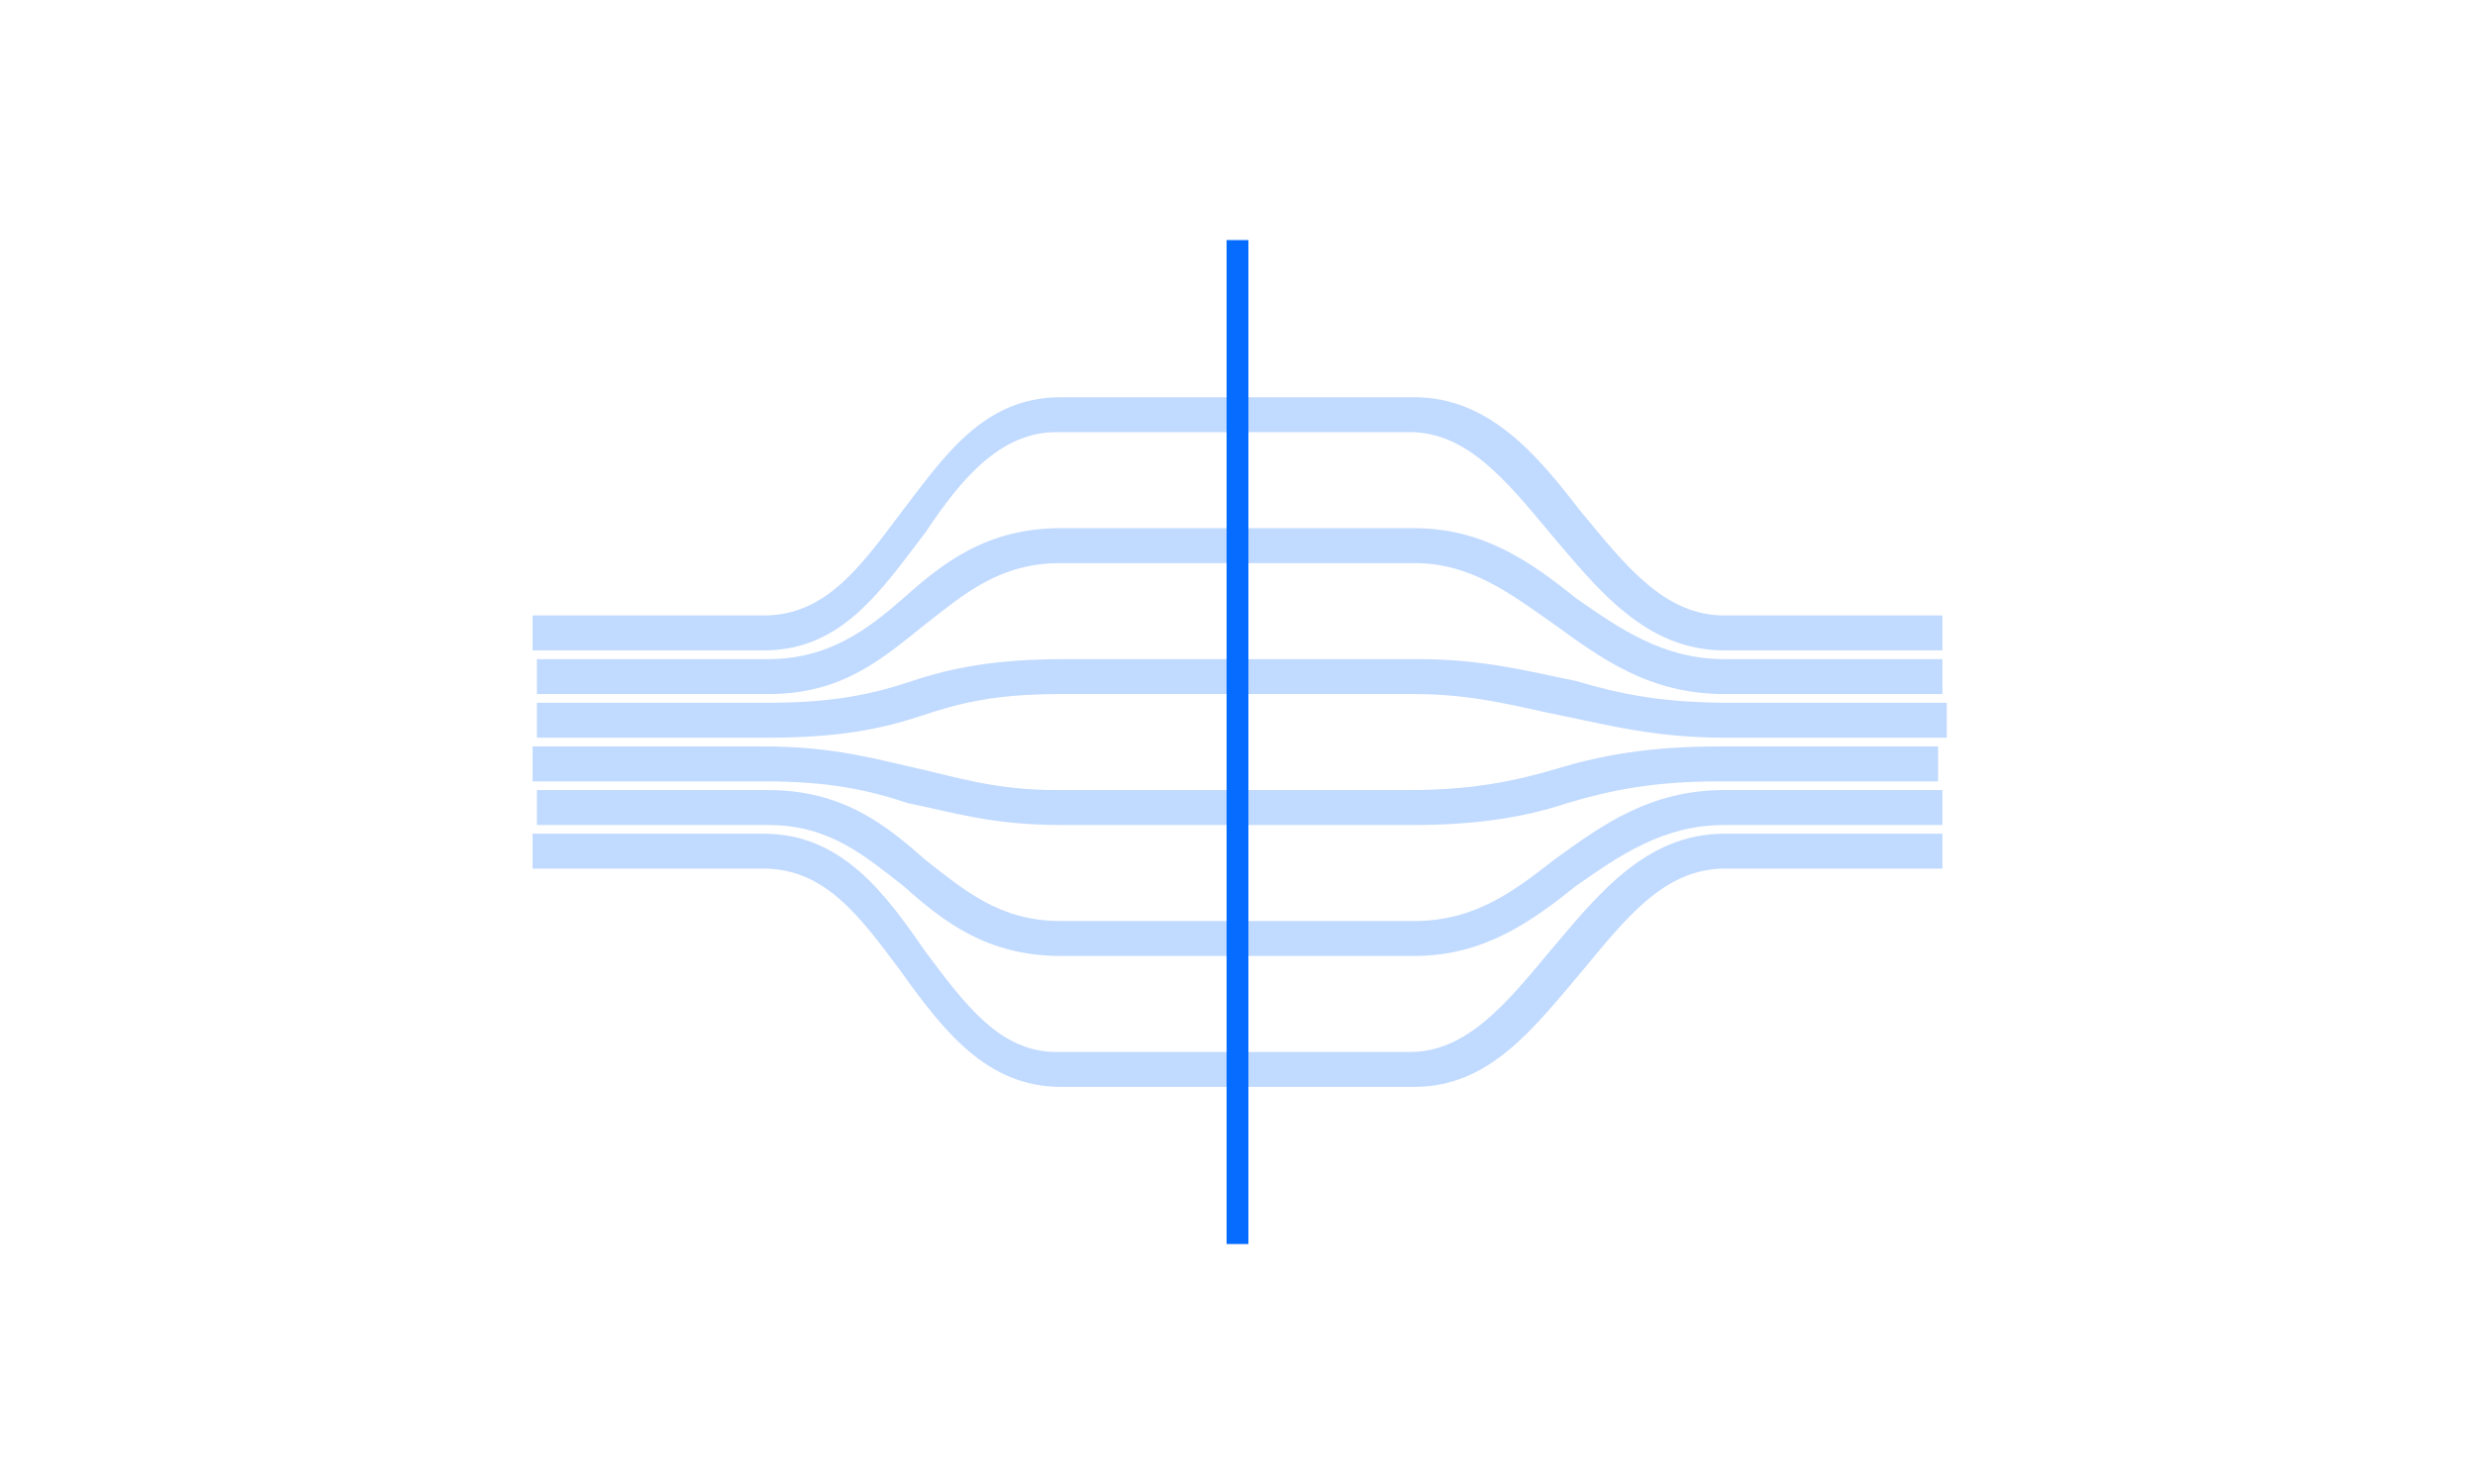 <?xml version="1.0" encoding="utf-8"?>
<!-- Generator: Adobe Illustrator 18.1.1, SVG Export Plug-In . SVG Version: 6.00 Build 0)  -->
<!DOCTYPE svg PUBLIC "-//W3C//DTD SVG 1.1//EN" "http://www.w3.org/Graphics/SVG/1.1/DTD/svg11.dtd">
<svg version="1.1" id="Layer_1" xmlns="http://www.w3.org/2000/svg" xmlns:xlink="http://www.w3.org/1999/xlink" x="0px" y="0px"
	 viewBox="0 0 56.7 34" enable-background="new 0 0 56.7 34" xml:space="preserve">
<g>
	<path fill="#C1DAFF" d="M44.5,14.9h-5c-1.8,0-2.9-1.4-4-2.7c-1-1.2-1.9-2.3-3.2-2.3h-8.1c-1.3,0-2.2,1.1-3,2.3
		c-1,1.3-1.9,2.7-3.7,2.7h-5.3v-0.8h5.3c1.4,0,2.2-1.1,3.1-2.3c1-1.3,1.9-2.7,3.7-2.7h8.1c1.7,0,2.8,1.3,3.8,2.6
		c1,1.2,1.9,2.4,3.3,2.4h5V14.9z"/>
	<path fill="#C1DAFF" d="M44.5,15.9h-5c-1.7,0-2.8-0.8-3.9-1.6c-1-0.7-1.9-1.4-3.2-1.4h-8.1c-1.4,0-2.2,0.7-3.1,1.4
		c-1,0.8-1.9,1.6-3.6,1.6h-5.3v-0.8h5.3c1.4,0,2.3-0.7,3.1-1.4c0.9-0.8,1.9-1.6,3.6-1.6h8.1c1.6,0,2.7,0.8,3.7,1.6
		c1,0.7,2,1.4,3.4,1.4h5V15.9z"/>
	<path fill="#C1DAFF" d="M44.5,16.9h-5c-1.6,0-2.7-0.3-3.7-0.5c-1-0.2-2-0.5-3.4-0.5h-8.1c-1.5,0-2.3,0.2-3.2,0.5
		c-0.9,0.3-1.9,0.5-3.5,0.5h-5.3v-0.8h5.3c1.5,0,2.4-0.2,3.3-0.5c0.9-0.3,1.9-0.5,3.5-0.5h8.1c1.5,0,2.6,0.3,3.6,0.5
		c1,0.3,2,0.5,3.5,0.5h5V16.9z"/>
	<path fill="#C1DAFF" d="M32.4,24.9h-8.1c-1.7,0-2.7-1.3-3.7-2.7c-0.9-1.2-1.7-2.3-3.1-2.3h-5.3v-0.8h5.3c1.8,0,2.8,1.4,3.7,2.7
		c0.9,1.2,1.7,2.3,3,2.3h8.1c1.3,0,2.2-1.1,3.2-2.3c1.1-1.3,2.2-2.7,4-2.7h5v0.8h-5c-1.4,0-2.3,1.2-3.3,2.4
		C35.1,23.6,34.1,24.9,32.4,24.9z"/>
	<path fill="#C1DAFF" d="M32.4,21.9h-8.1c-1.7,0-2.7-0.8-3.6-1.6c-0.9-0.7-1.7-1.4-3.1-1.4h-5.3v-0.8h5.3c1.7,0,2.7,0.8,3.6,1.6
		c0.9,0.7,1.7,1.4,3.1,1.4h8.1c1.4,0,2.3-0.7,3.2-1.4c1.1-0.8,2.2-1.6,3.9-1.6h5v0.8h-5c-1.4,0-2.4,0.7-3.4,1.4
		C35.1,21.1,34,21.9,32.4,21.9z"/>
	<path fill="#C1DAFF" d="M32.4,18.9h-8.1c-1.6,0-2.5-0.3-3.5-0.5c-0.9-0.3-1.8-0.5-3.3-0.5h-5.3v-0.8h5.3c1.6,0,2.6,0.3,3.5,0.5
		c0.9,0.2,1.8,0.5,3.2,0.5h8.1c1.4,0,2.4-0.2,3.4-0.5c1-0.3,2.1-0.5,3.7-0.5h5v0.8h-5c-1.5,0-2.5,0.2-3.5,0.5
		C35,18.7,33.9,18.9,32.4,18.9z"/>
	<rect x="28.1" y="5.5" fill="#066CFF" width="0.5" height="23"/>
</g>
</svg>
